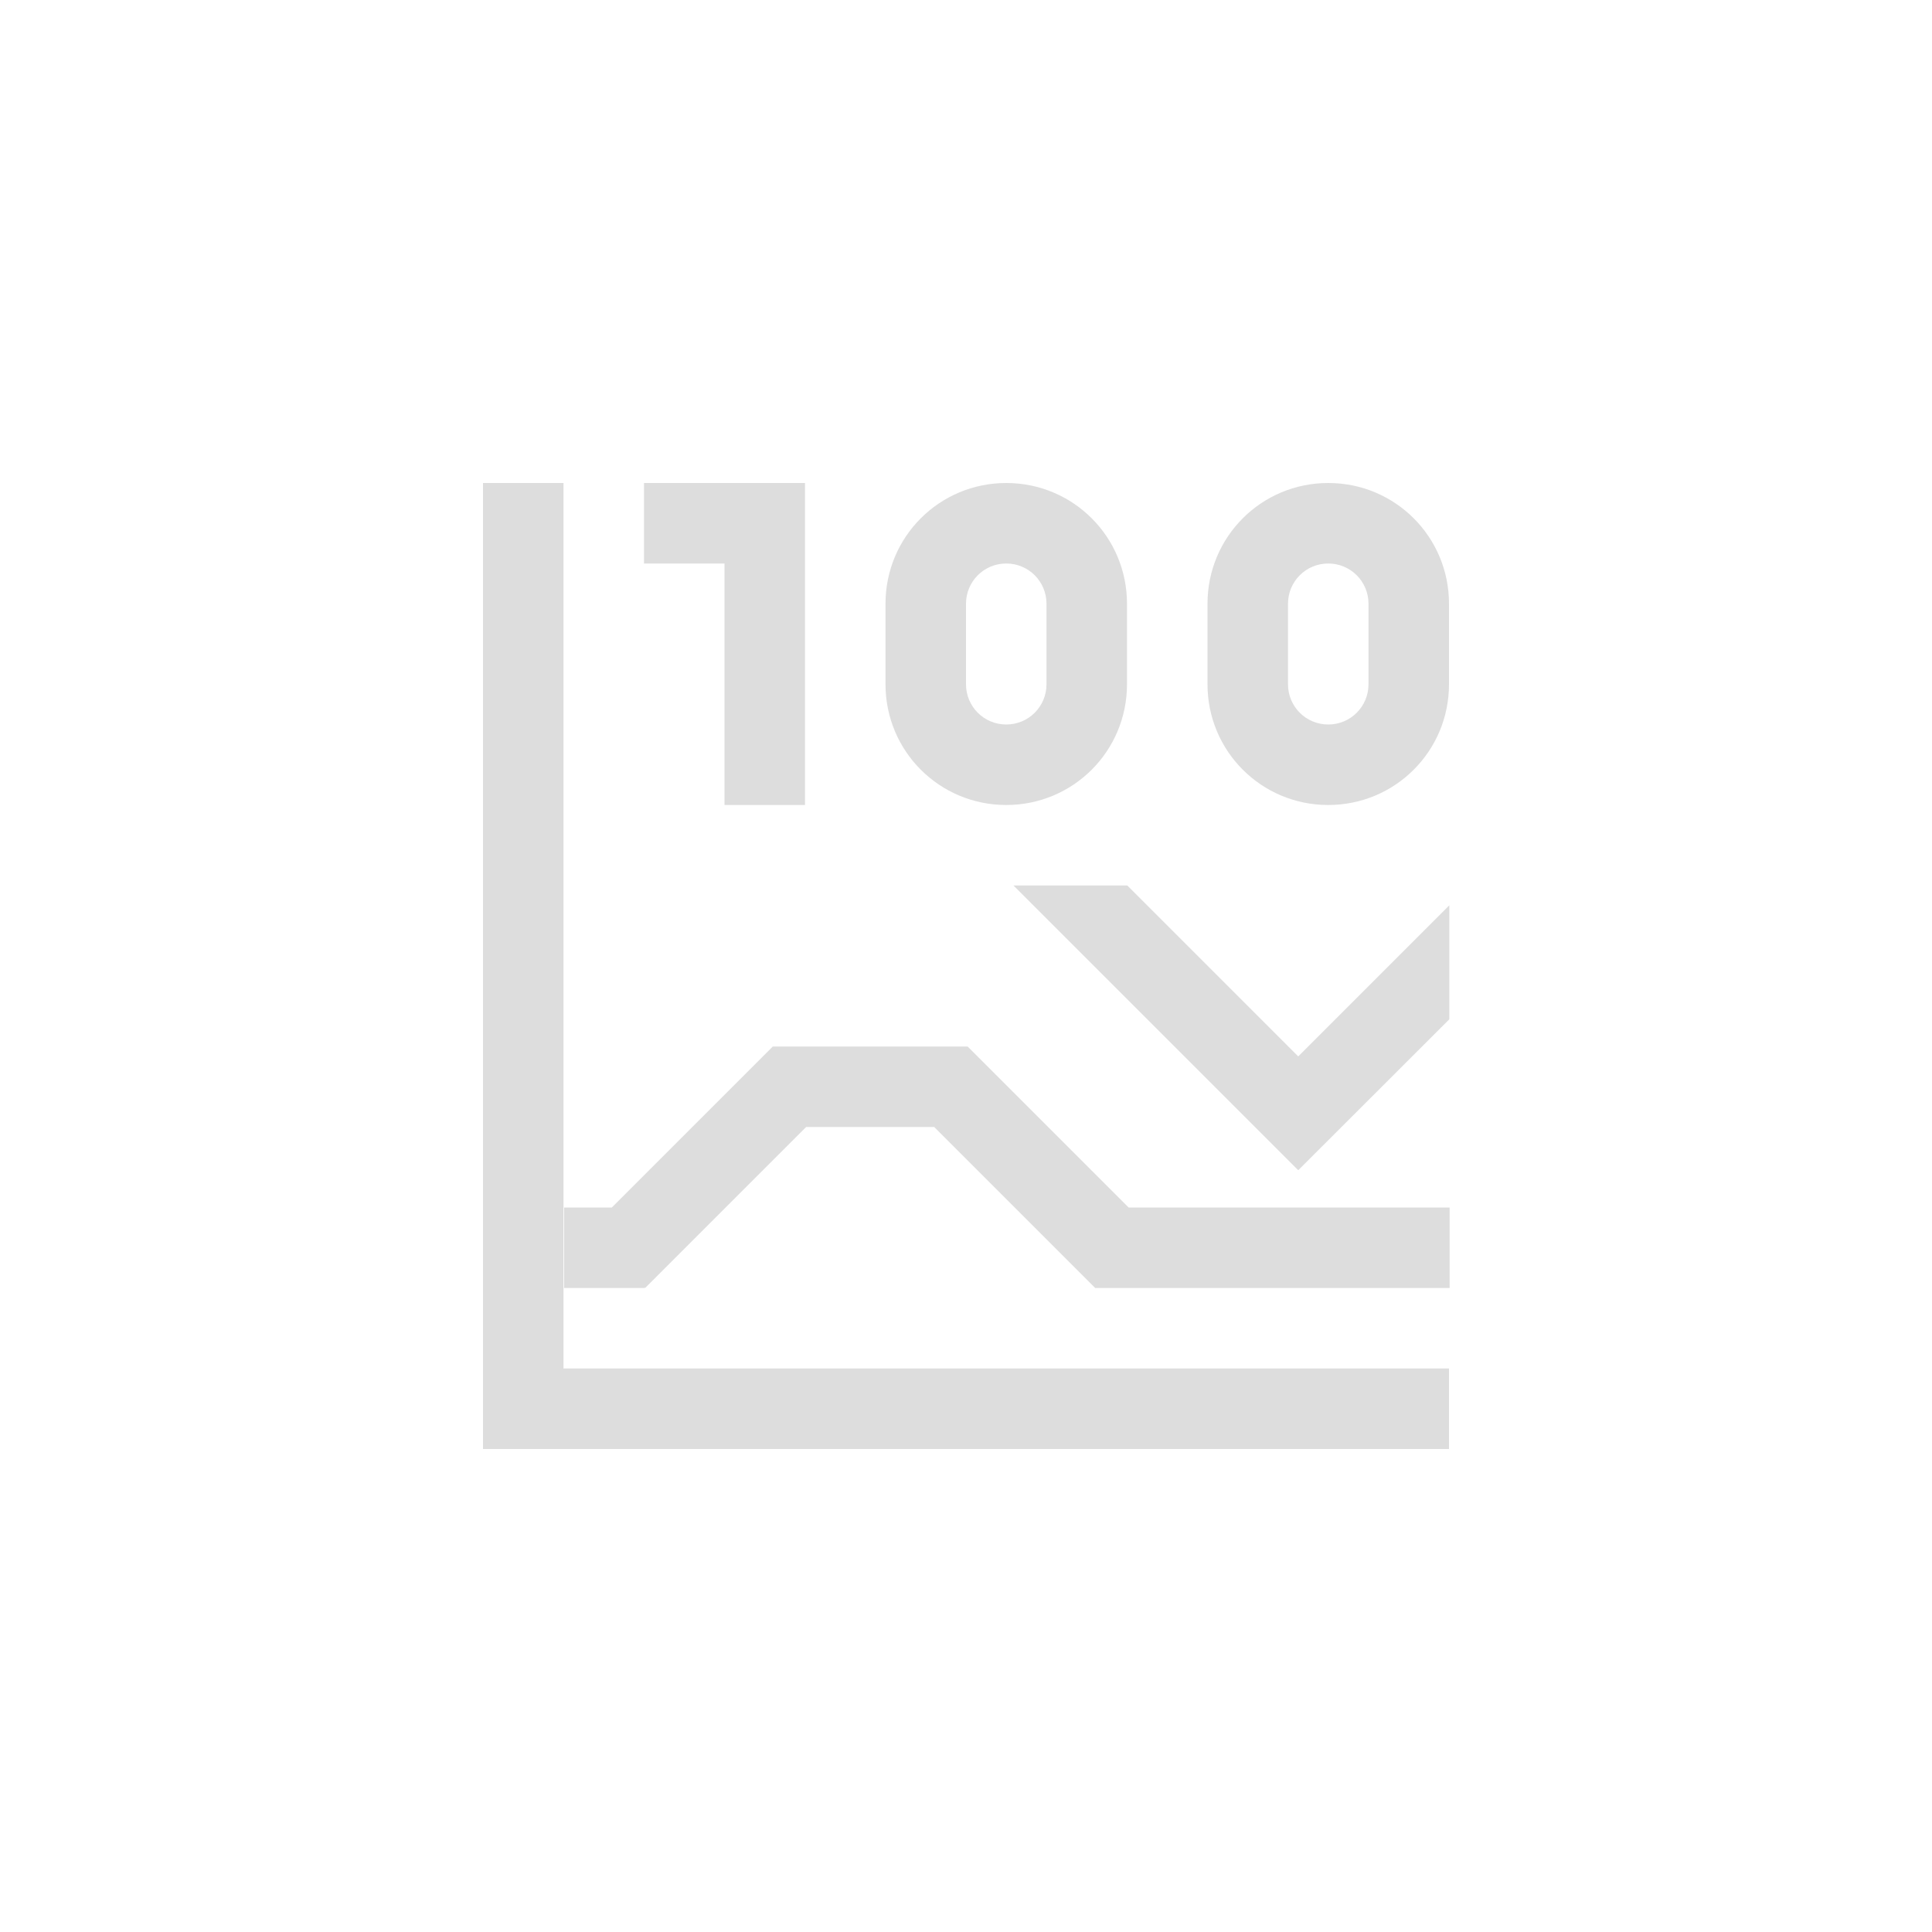 <?xml version="1.0" encoding="UTF-8"?>
<svg width="24px" height="24px" viewBox="0 0 24 24" version="1.1" xmlns="http://www.w3.org/2000/svg" xmlns:xlink="http://www.w3.org/1999/xlink">
    <!-- Generator: Sketch 51.3 (57544) - http://www.bohemiancoding.com/sketch -->
    <title>office-chart-area-percentage</title>
    <desc>Created with Sketch.</desc>
    <defs></defs>
    <g id="office-chart-area-percentage" stroke="none" stroke-width="1" fill="none" fill-rule="evenodd">
        <path d="M6,6 L6,18 L18,18 L18,17 L7,17 L7,6 L6,6 Z M8,6 L8,7 L9,7 L9,10 L10,10 L10,6 L9,6 L8,6 Z M12.5,6 C11.669,6 11,6.669 11,7.5 L11,8.5 C11,9.331 11.669,10 12.5,10 C13.331,10 14,9.331 14,8.5 L14,7.5 C14,6.669 13.331,6 12.5,6 Z M16.5,6 C15.669,6 15,6.669 15,7.5 L15,8.5 C15,9.331 15.669,10 16.5,10 C17.331,10 18,9.331 18,8.5 L18,7.5 C18,6.669 17.331,6 16.5,6 Z M12.5,7 C12.777,7 13,7.223 13,7.5 L13,8.5 C13,8.777 12.777,9 12.5,9 C12.223,9 12,8.777 12,8.5 L12,7.5 C12,7.223 12.223,7 12.5,7 Z M16.5,7 C16.777,7 17,7.223 17,7.5 L17,8.5 C17,8.777 16.777,9 16.5,9 C16.223,9 16,8.777 16,8.5 L16,7.5 C16,7.223 16.223,7 16.5,7 Z M12.59,11 L16.125,14.535 L16.127,14.533 L16.129,14.535 L18.004,12.662 L18.004,11.246 L16.127,13.123 L14.004,11 L12.59,11 Z M9.6,13 L7.6,15 L7.008,15 L7.008,16 L8.006,16 L8.006,15.992 L8.014,16 L10.014,14 L11.605,14 L13.605,16 L18.008,16 L18.008,15 L14.02,15 L12.02,13 L9.6,13 Z" id="Shape" fill="#DDDDDD"></path>
    </g>
</svg>